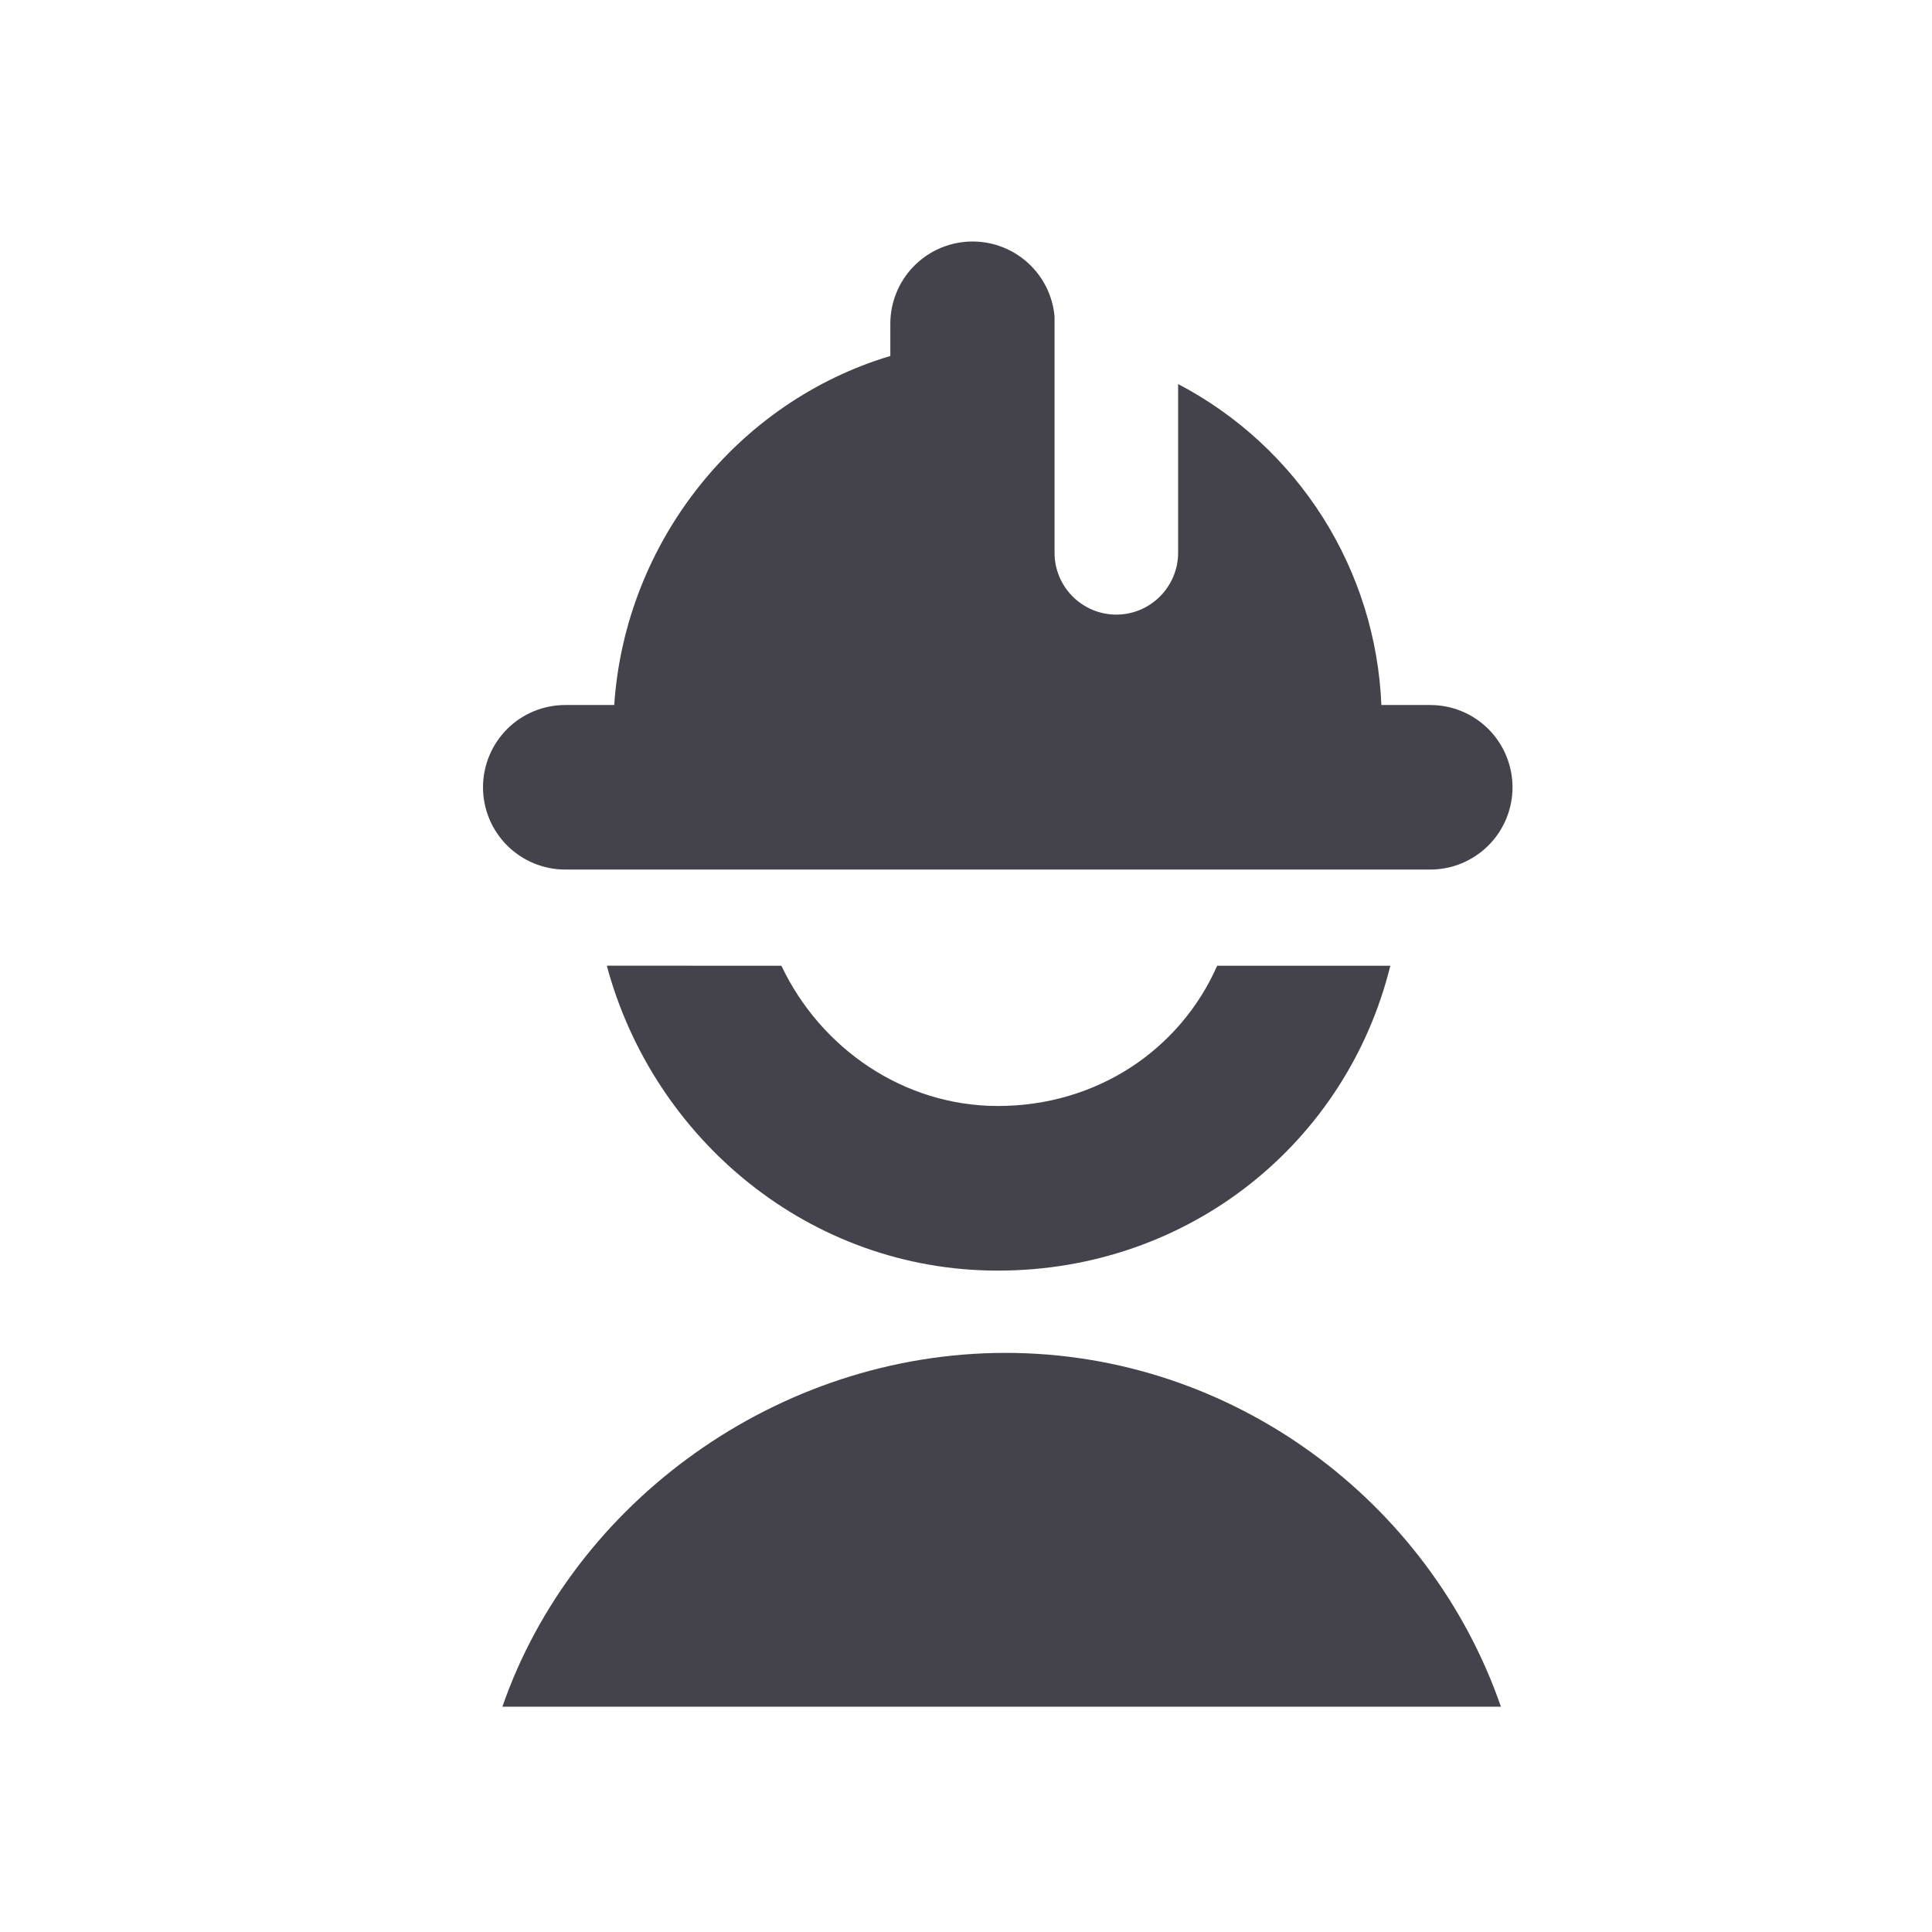 <svg width="24" height="24" viewBox="0 0 24 24" fill="none" xmlns="http://www.w3.org/2000/svg">
<path fill-rule="evenodd" clip-rule="evenodd" d="M14.635 6.868V4.771C15.369 5.155 15.988 5.726 16.432 6.426C16.875 7.126 17.126 7.93 17.16 8.758H17.767C18.038 8.758 18.298 8.865 18.49 9.057C18.681 9.249 18.789 9.509 18.789 9.78C18.789 10.051 18.681 10.311 18.49 10.502C18.298 10.694 18.038 10.802 17.767 10.802H7.022C6.751 10.802 6.491 10.694 6.299 10.502C6.108 10.311 6 10.051 6 9.78C6 9.509 6.108 9.249 6.299 9.057C6.491 8.865 6.751 8.758 7.022 8.758H7.63C7.767 6.723 9.166 4.988 11.06 4.422V4.018C11.061 3.755 11.163 3.503 11.346 3.313C11.528 3.124 11.776 3.012 12.039 3.001C12.302 2.99 12.558 3.08 12.756 3.254C12.954 3.427 13.077 3.67 13.1 3.932V6.868C13.1 7.071 13.181 7.266 13.325 7.41C13.469 7.554 13.664 7.635 13.867 7.635C14.07 7.635 14.265 7.554 14.409 7.41C14.553 7.266 14.635 7.071 14.635 6.868ZM12.491 16.806C15.324 16.806 17.766 18.662 18.645 21.201H6.241C7.12 18.662 9.659 16.806 12.491 16.806ZM7.538 11.996C8.115 14.149 10.055 15.784 12.394 15.784C14.775 15.784 16.73 14.192 17.271 11.997H15.12C14.661 13.037 13.63 13.739 12.395 13.739C11.229 13.739 10.195 13.027 9.707 11.997L7.538 11.996Z" fill="#44424B"/>
</svg>
